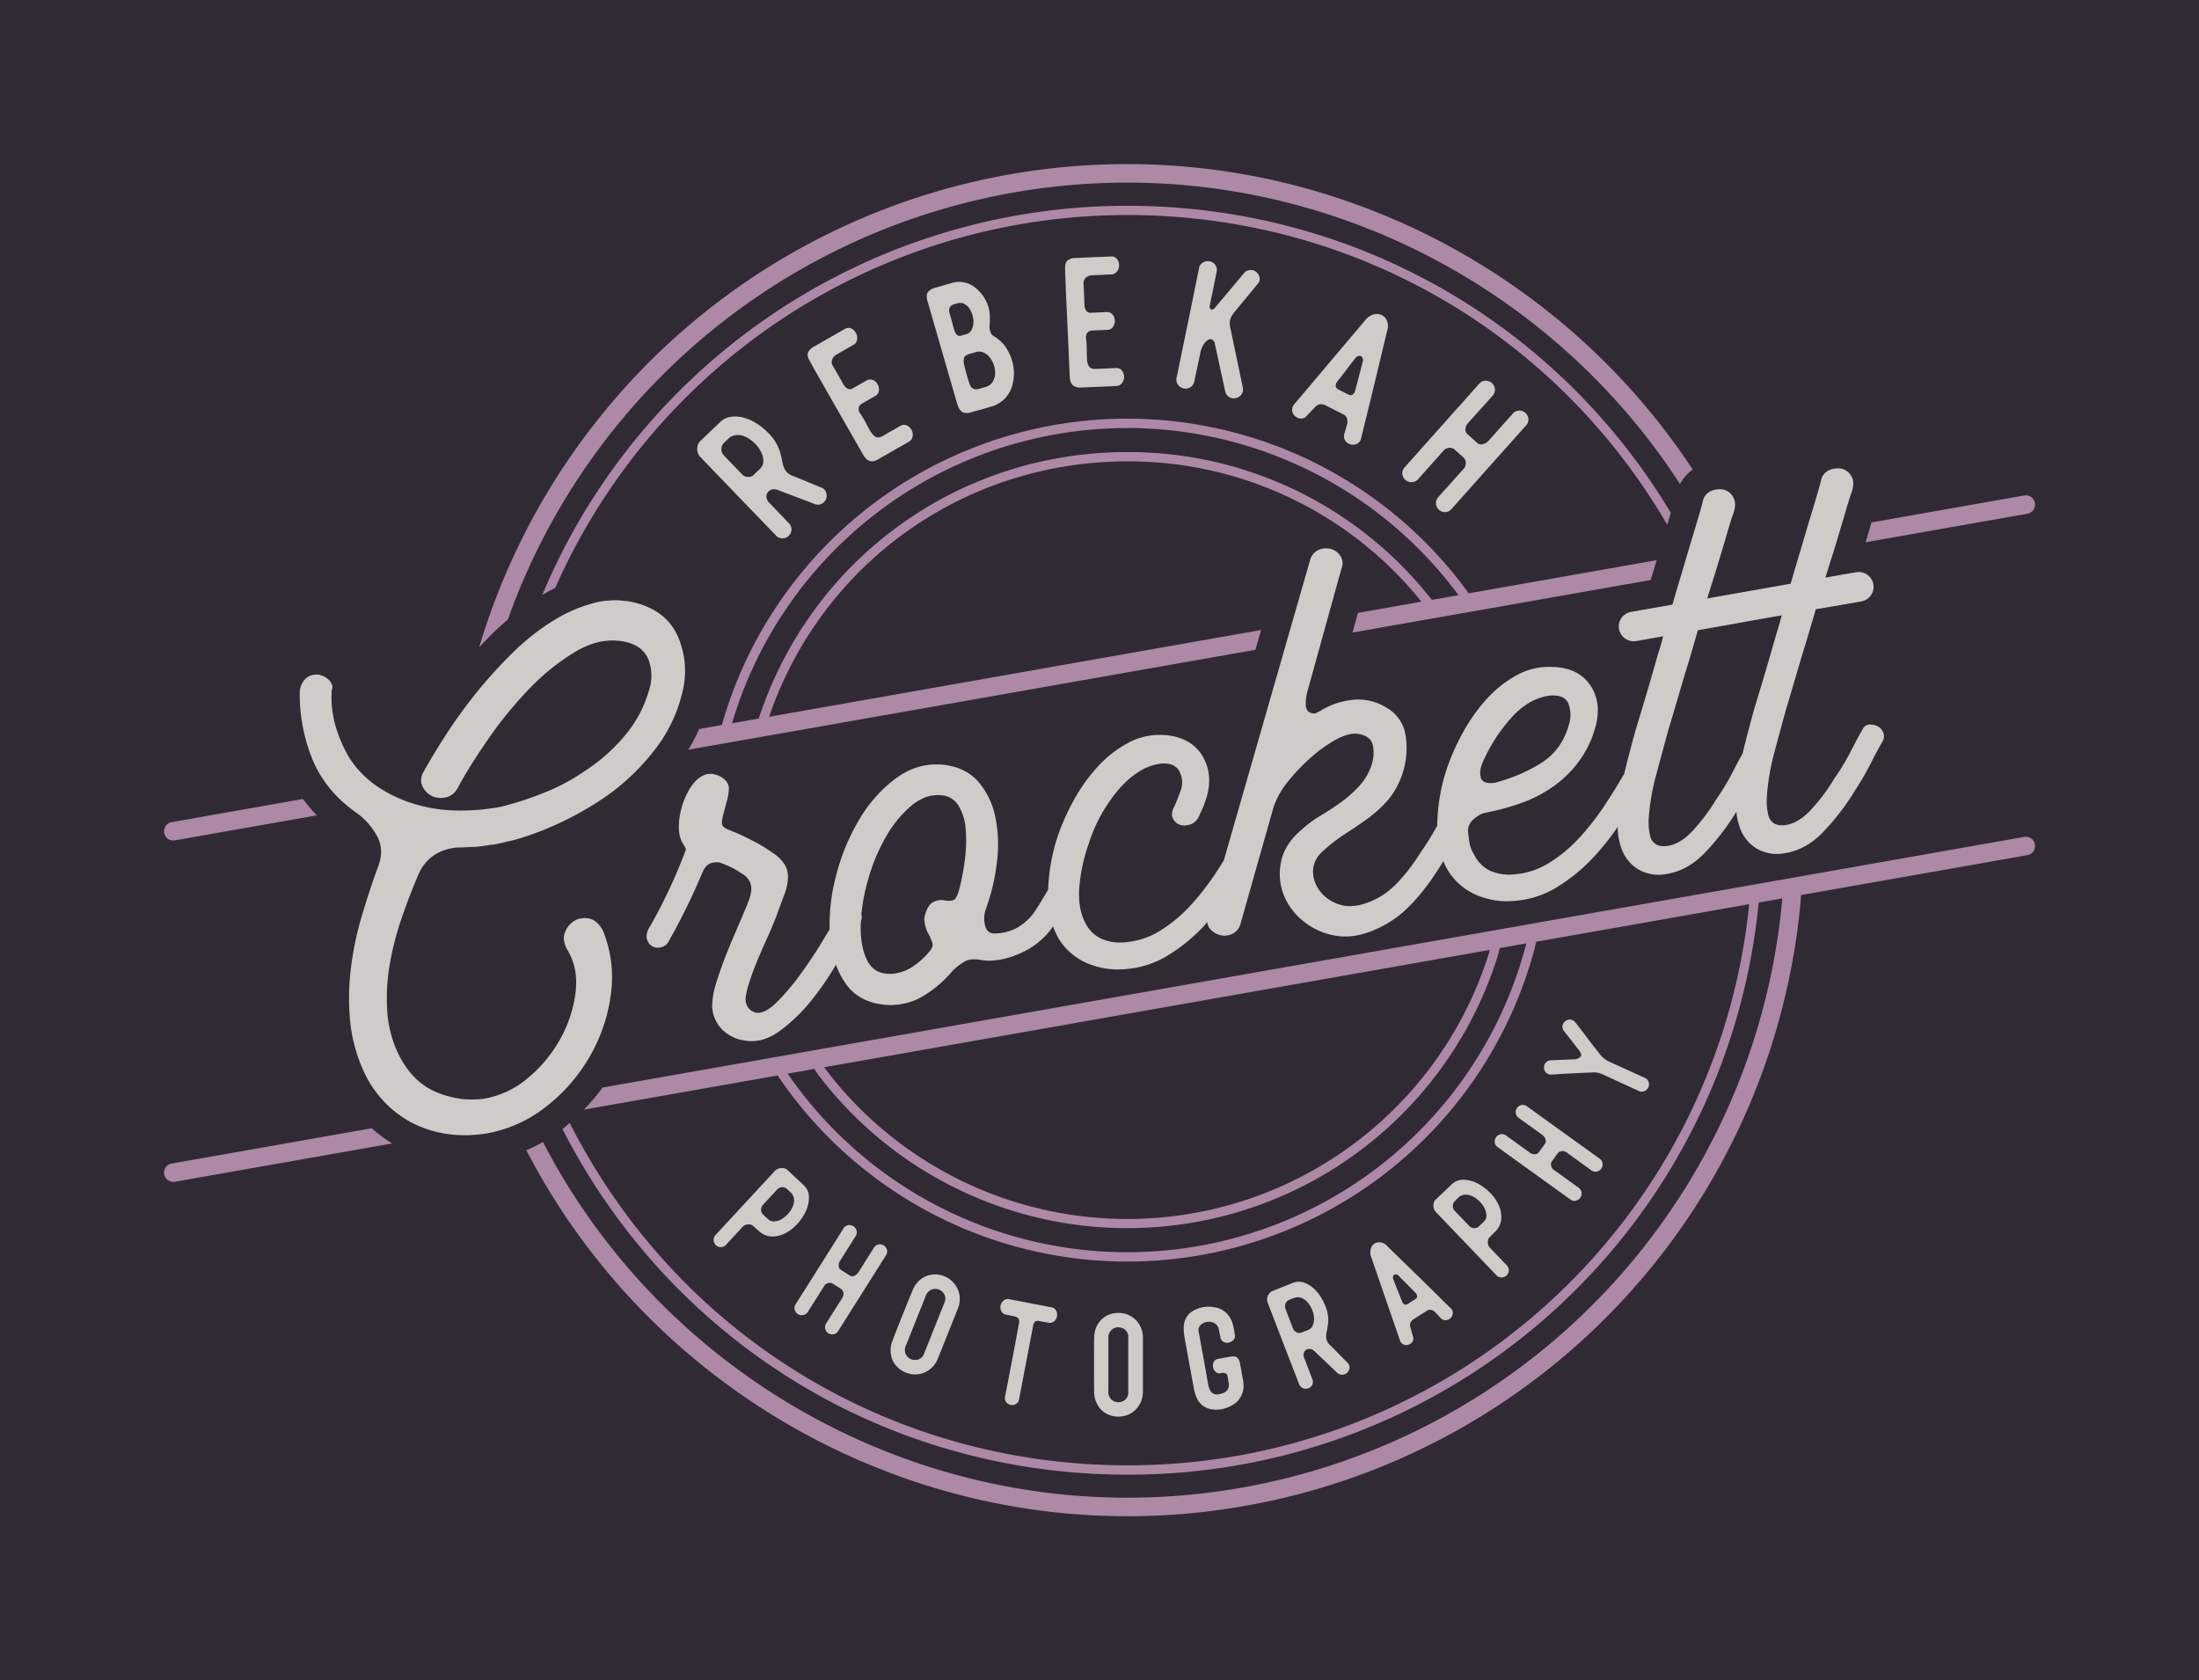 <svg id="Layer_1" data-name="Layer 1" xmlns="http://www.w3.org/2000/svg" viewBox="0 0 1005.04 768"><rect width="1005.04" height="768" fill="#302a34"/><path d="M709.25,491.1c.35,0,1.28,0,2.79-.14s3.23-.2,5.16-.3,3.9-.2,5.88-.29l4.87-.22a9.11,9.11,0,0,1,4.45.86l16.43,7.54a3.15,3.15,0,0,0,2.81.13,3.55,3.55,0,0,0,1.72-1.7,3.43,3.43,0,0,0,.16-2.39,3.12,3.12,0,0,0-1.88-2L735,485a8.77,8.77,0,0,1-1.89-1.24,11.15,11.15,0,0,1-1.69-1.67c-.78-1-1.77-2.28-3-3.82s-2.37-3.08-3.51-4.6-2.17-2.87-3.09-4.06-1.5-1.92-1.72-2.17a3.2,3.2,0,0,0-2.4-1.44,3.42,3.42,0,0,0-2.31.73,3.39,3.39,0,0,0-1.25,2.07,3.12,3.12,0,0,0,.78,2.6l6.68,8.5c1.05,1.38,1.32,2.4.79,3.05a3.89,3.89,0,0,1-2.74,1.2l-10.65.47a3.3,3.3,0,0,0-2.57,1.13,3.41,3.41,0,0,0-.77,2.26,3.36,3.36,0,0,0,.95,2.22A3,3,0,0,0,709.25,491.1Z" fill="#cfcbc9"/><path d="M699.78,535.32l17.82,12.82a3.1,3.1,0,0,0,2.65.65,3.43,3.43,0,0,0,2-1.31,3.51,3.51,0,0,0,.62-2.36,3.28,3.28,0,0,0-1.54-2.39l-11-7.92a3,3,0,0,1-1.41-2.09,2.74,2.74,0,0,1,.4-2l2.58-3.57a2.8,2.8,0,0,1,1.7-1,3.17,3.17,0,0,1,2.45.6l11.05,8a3.24,3.24,0,0,0,4.75-.58,3.42,3.42,0,0,0,.62-2.31A3.11,3.11,0,0,0,731,529.5l-17.8-12.82L698,505.73a3.1,3.1,0,0,0-2.66-.66,3.32,3.32,0,0,0-2.58,3.64,3.29,3.29,0,0,0,1.55,2.37l10.5,7.56a4.16,4.16,0,0,1,1.53,2,2.21,2.21,0,0,1-.27,2.18l-2.69,3.74a2.29,2.29,0,0,1-2.05,1,3.87,3.87,0,0,1-2.3-.87l-10.5-7.56a3.31,3.31,0,0,0-2.74-.71,3.35,3.35,0,0,0-2,1.33,3.46,3.46,0,0,0-.64,2.33,3.11,3.11,0,0,0,1.47,2.31Z" fill="#cfcbc9"/><path d="M656.29,554l13.54,14.14,13.91,14.53a3.23,3.23,0,0,0,2.58,1.18,3.44,3.44,0,0,0,2.25-.93,3.36,3.36,0,0,0,1-2.18,3.22,3.22,0,0,0-1.05-2.56L681,570.34a3.47,3.47,0,0,1-1-2.63,3,3,0,0,1,.74-2.16l2.4-2.4a9,9,0,0,0,3-5.94,13.14,13.14,0,0,0-1.18-6.42,19.07,19.07,0,0,0-4.11-5.81,22,22,0,0,0-5.8-4.21,14.51,14.51,0,0,0-6.19-1.57,7.38,7.38,0,0,0-5.35,2.11l-7.18,6.8a2.71,2.71,0,0,0-.84,1.13,4.08,4.08,0,0,0-.34,1.54,4.63,4.63,0,0,0,.22,1.71A4,4,0,0,0,656.29,554Zm8.69-5.12,1.51-1.46a4.65,4.65,0,0,1,3.18-1.39,7.58,7.58,0,0,1,3.43.79,11.57,11.57,0,0,1,3.15,2.33,11.81,11.81,0,0,1,2.29,3.16,7.78,7.78,0,0,1,.81,3.3,3.76,3.76,0,0,1-1.21,2.8l-2,1.91a2.85,2.85,0,0,1-2.37,1,2.94,2.94,0,0,1-2.28-1l-6.6-6.9A3.2,3.2,0,0,1,664,551,3,3,0,0,1,665,548.92Z" fill="#cfcbc9"/><path d="M639.8,612.53a3.07,3.07,0,0,0,1.74,2,3.27,3.27,0,0,0,2.24.07,3.49,3.49,0,0,0,1.78-1.38,2.5,2.5,0,0,0,.25-2.32l-1.15-4.08a3.1,3.1,0,0,1,.13-2.58,4.34,4.34,0,0,1,1.5-1.43l5.72-3.63a2.46,2.46,0,0,1,2.18-.47,3.93,3.93,0,0,1,1.84,1.12l2.22,2.37a3,3,0,0,0,2.46,1.2,3.32,3.32,0,0,0,2.19-.9A3.5,3.5,0,0,0,664,600.4a2.69,2.69,0,0,0-.82-2.29l-11.14-11-17.93-17.49a5.19,5.19,0,0,0-2.92-1.75,4.06,4.06,0,0,0-2.82.42,4.18,4.18,0,0,0-1.81,2.33,5.92,5.92,0,0,0,.1,3.82Zm-2.53-29.93a1.75,1.75,0,0,1,1-.08,1.82,1.82,0,0,1,1,.6l7.64,7.73a2.65,2.65,0,0,1,.78,1.48,1.51,1.51,0,0,1-.9,1.49l-3.26,2.07a1.6,1.6,0,0,1-1.74.23,2.51,2.51,0,0,1-1-1.34q-1-2.52-2-5c-.67-1.66-1.34-3.34-2-5.06a2.11,2.11,0,0,1-.06-1.37A1.17,1.17,0,0,1,637.27,582.6Z" fill="#cfcbc9"/><path d="M586.4,613.65l7.26,18.75a3.29,3.29,0,0,0,6.08.54,3.11,3.11,0,0,0,0-2.74l-3.68-9.61a3.17,3.17,0,0,1-.16-2.22,2.54,2.54,0,0,1,1.11-1.44,2.71,2.71,0,0,1,1.77-.39,3.23,3.23,0,0,1,1.87.91l10.39,9.87a3.25,3.25,0,0,0,2.58,1,3.5,3.5,0,0,0,2.18-1,3.44,3.44,0,0,0,1-2.21,3,3,0,0,0-1.13-2.47l-7.37-7.48a6.52,6.52,0,0,1-1.46-1.62,5.05,5.05,0,0,1-.64-1.67,7.07,7.07,0,0,1-.08-1.64,10.22,10.22,0,0,1,.22-1.5c.26-1.21.46-2.31.58-3.31a15.9,15.9,0,0,0,.12-2.91,17.22,17.22,0,0,0-.41-2.88,24.18,24.18,0,0,0-3.75-8,16.62,16.62,0,0,0-3.53-3.61,11.22,11.22,0,0,0-4.08-2,7.25,7.25,0,0,0-4.31.31L581.74,590a2.63,2.63,0,0,0-1.21.72,4.74,4.74,0,0,0-.93,1.26,4.24,4.24,0,0,0-.46,1.63,3.83,3.83,0,0,0,.25,1.79Zm1.26-18.07a3.3,3.3,0,0,1,1.72-1.57l2-.75a4.64,4.64,0,0,1,2.58-.27,5.81,5.81,0,0,1,2.31,1,8.66,8.66,0,0,1,1.9,1.92,13.93,13.93,0,0,1,1.44,2.53,12.47,12.47,0,0,1,.86,2.9,9.24,9.24,0,0,1,0,2.77,5.64,5.64,0,0,1-.82,2.31,3.6,3.6,0,0,1-1.83,1.47l-2.59,1a2.86,2.86,0,0,1-2.55.07,3.1,3.1,0,0,1-1.73-1.77l-3.44-9A3.13,3.13,0,0,1,587.66,595.58Z" fill="#cfcbc9"/><path d="M543.36,622.15l2.15,11.79a20,20,0,0,0,1.1,4.14,9.54,9.54,0,0,0,2.23,3.58,8.56,8.56,0,0,0,4.57,2.4,12.88,12.88,0,0,0,5.49-.1,15,15,0,0,0,5.32-2.38,9.09,9.09,0,0,0,3.37-4.3,9,9,0,0,0,.76-3.24,14.78,14.78,0,0,0-.22-3.26l-1.4-7.66a4.8,4.8,0,0,0-1.14-2.51c-.57-.61-1.62-.79-3.14-.57l-5.72,1.05a2.61,2.61,0,0,0-2,1.4,3.78,3.78,0,0,0-.33,2.36,4,4,0,0,0,1.15,2.14,2.55,2.55,0,0,0,2.39.63l.93-.17a2.4,2.4,0,0,1,1.18.23,1.51,1.51,0,0,1,1,1.24l.47,2.94a5.06,5.06,0,0,1,0,2.24,3.51,3.51,0,0,1-.8,1.49,4.15,4.15,0,0,1-1.31.93,11.32,11.32,0,0,1-1.61.57,4.87,4.87,0,0,1-2.59.12,3.21,3.21,0,0,1-1.64-1,8.62,8.62,0,0,1-1.44-3.73l-2-11.34-2.25-12.32a3.23,3.23,0,0,1,.86-3.22,5,5,0,0,1,3.05-1.42,5.24,5.24,0,0,1,3.31.61,4.15,4.15,0,0,1,2,3l.67,3.31a2.8,2.8,0,0,0,1.52,2.27,3.7,3.7,0,0,0,2.42.25,3.94,3.94,0,0,0,2.1-1.31,2.68,2.68,0,0,0,.55-2.48l-.62-3.39a14.35,14.35,0,0,0-1-3.14,9,9,0,0,0-1.85-2.76,9.35,9.35,0,0,0-4.89-2.86,15,15,0,0,0-6-.25,13.87,13.87,0,0,0-5,1.9A8.26,8.26,0,0,0,541.8,603a9.26,9.26,0,0,0-.79,4.14,27.36,27.36,0,0,0,.39,4.26Z" fill="#cfcbc9"/><path d="M501.8,642.42a10.6,10.6,0,0,0,4.12,3.83,11.66,11.66,0,0,0,10.68-.13,11.1,11.1,0,0,0,4.1-3.92,12,12,0,0,0,1.66-6.47v-23.9a11.78,11.78,0,0,0-1.65-6.47,11,11,0,0,0-9.4-5.29,11.34,11.34,0,0,0-5.36,1.21,10.63,10.63,0,0,0-4.14,3.82,12.17,12.17,0,0,0-1.73,6.44c-.05,2.07-.07,4.13-.07,6.16s0,4.09,0,6.16v6q0,3,.06,6A12.11,12.11,0,0,0,501.8,642.42Zm4.79-18.68V611.88a4.94,4.94,0,0,1,1.33-3.93,4.61,4.61,0,0,1,3.12-1.31,4.81,4.81,0,0,1,3.17,1.12,4.13,4.13,0,0,1,1.46,3.45v25.12a4.15,4.15,0,0,1-1.46,3.46A4.82,4.82,0,0,1,511,640.9a4.57,4.57,0,0,1-3.11-1.32,4.89,4.89,0,0,1-1.32-3.93Z" fill="#cfcbc9"/><path d="M460.06,600.94l3,.58a4.13,4.13,0,0,1,2.14.86,2.57,2.57,0,0,1,.52,2.48l-2.15,11.58-4.17,21.68a3.21,3.21,0,0,0,.51,2.76,3.38,3.38,0,0,0,4.39.84,3.09,3.09,0,0,0,1.48-2.3L470,617.34l2.16-11.25a3.25,3.25,0,0,1,1-2.11,2.68,2.68,0,0,1,2.12-.11l3.8.66a3,3,0,0,0,2.71-.62,4.13,4.13,0,0,0,1.3-2.27,4,4,0,0,0-.37-2.59,3.05,3.05,0,0,0-2.35-1.59l-19-3.63a3,3,0,0,0-2.77.64,4.11,4.11,0,0,0-1.31,2.29,3.89,3.89,0,0,0,.4,2.6A3.06,3.06,0,0,0,460.06,600.94Z" fill="#cfcbc9"/><path d="M409.63,624.28a11.34,11.34,0,0,0,4.52,3.12,11.22,11.22,0,0,0,5.44.71,11,11,0,0,0,5.26-2.13,11.88,11.88,0,0,0,3.95-5.38l4.42-11.08,4.44-11.12a11.83,11.83,0,0,0,.86-6.63,11.43,11.43,0,0,0-12.2-9.25,10.72,10.72,0,0,0-5.26,2,12,12,0,0,0-4,5.34c-.82,1.91-1.6,3.81-2.36,5.69l-2.28,5.73c-.76,1.88-1.5,3.75-2.24,5.59s-1.46,3.72-2.17,5.63a12.06,12.06,0,0,0-.81,6.67A10.55,10.55,0,0,0,409.63,624.28Zm4.54-9.6,4.42-11.07,4.4-11a4.91,4.91,0,0,1,2.68-3.16,4.6,4.6,0,0,1,3.38-.07,4.87,4.87,0,0,1,2.54,2.23,4.11,4.11,0,0,1,.07,3.74l-4.59,11.51-4.73,11.82a4.13,4.13,0,0,1-2.63,2.67,4.86,4.86,0,0,1-3.37-.14,4.61,4.61,0,0,1-2.4-2.38A4.88,4.88,0,0,1,414.17,614.68Z" fill="#cfcbc9"/><path d="M363.23,598.69a3.44,3.44,0,0,0,1.43,1.92,3.51,3.51,0,0,0,2.39.46,3.25,3.25,0,0,0,2.3-1.67l7.23-11.46a3.07,3.07,0,0,1,2-1.53,2.7,2.7,0,0,1,2,.29l3.72,2.35a2.7,2.7,0,0,1,1.13,1.63,3.12,3.12,0,0,1-.44,2.48l-7.27,11.52a3.24,3.24,0,0,0-.54,2.77,3.29,3.29,0,0,0,1.41,1.94,3.47,3.47,0,0,0,2.34.48,3.13,3.13,0,0,0,2.22-1.61l11.71-18.56,10-15.86a3.13,3.13,0,0,0,.5-2.69,3.42,3.42,0,0,0-1.44-1.91,3.25,3.25,0,0,0-4.63,1.24l-6.9,10.94a4.09,4.09,0,0,1-1.88,1.65,2.19,2.19,0,0,1-2.2-.14l-3.89-2.46a2.25,2.25,0,0,1-1.12-2,3.85,3.85,0,0,1,.73-2.34l6.9-10.95a3.24,3.24,0,0,0-.9-4.72,3.41,3.41,0,0,0-2.37-.5,3.16,3.16,0,0,0-2.22,1.6l-10,15.87L363.72,596A3.11,3.11,0,0,0,363.23,598.69Z" fill="#cfcbc9"/><path d="M329.46,570a3.22,3.22,0,0,0,2.49-1.2l7.4-8a3.47,3.47,0,0,1,2.57-1.18,3.05,3.05,0,0,1,2.2.61l2.54,2.25a9,9,0,0,0,6.11,2.66,13.09,13.09,0,0,0,6.34-1.57,19.31,19.31,0,0,0,5.55-4.45,22,22,0,0,0,3.84-6,14.31,14.31,0,0,0,1.19-6.28,7.23,7.23,0,0,0-2.43-5.19l-7.21-6.77a2.73,2.73,0,0,0-1.18-.77,4.24,4.24,0,0,0-1.57-.24,4.76,4.76,0,0,0-1.68.32,3.79,3.79,0,0,0-1.5,1l-13.29,14.37-13.66,14.76a3.23,3.23,0,0,0-1,2.65,3.42,3.42,0,0,0,1.07,2.19A3.24,3.24,0,0,0,329.46,570Zm19.23-19.3,6.48-7a3.2,3.2,0,0,1,2.48-1.08,3,3,0,0,1,2.12.9l1.54,1.42a4.59,4.59,0,0,1,1.58,3.08,7.31,7.31,0,0,1-.59,3.47,12.41,12.41,0,0,1-5.14,5.76,7.49,7.49,0,0,1-3.24,1,3.71,3.71,0,0,1-2.87-1l-2-1.89a3.14,3.14,0,0,1-.32-4.64Z" fill="#cfcbc9"/><path d="M232.09,283.2A300.54,300.54,0,0,1,515.22,83.47c102.47,0,197.79,53,252.63,137.79a18.81,18.81,0,0,1,5.82-6.63C717.07,128.65,619.76,75,515.22,75A309,309,0,0,0,219,295.88c2.07-2.21,4.14-4.43,6.3-6.55S229.8,285.15,232.09,283.2Z" fill="#ae88a7"/><path d="M328.34,167.86A285.62,285.62,0,0,1,515.22,98.28C618.09,98.28,710.83,152,762,239.86c.27-.89.55-1.8.8-2.64l.86-2.82C711.33,147.24,618.3,94.05,515.22,94.05A289.83,289.83,0,0,0,247.83,271.91c2-1.15,3.93-2.2,5.92-3.17A286.67,286.67,0,0,1,328.34,167.86Z" fill="#ae88a7"/><path d="M925.07,382.52,275.41,497.07a91.41,91.41,0,0,1-8.56,10.1l88.54-15.61L357.1,494a192.65,192.65,0,0,0,344.37-60.79l.65-2.79,97.34-17.16-.13,1.26a285,285,0,0,1-284.11,255.2c-108.54,0-205.81-59.87-254.85-156.49-.92.79-1.78,1.62-2.73,2.37-.19.16-.4.29-.59.44C307,613.56,405.41,674,515.22,674A289.21,289.21,0,0,0,803.54,415l.26-2.48,10.76-1.9-.06,1.06A300.57,300.57,0,0,1,515.22,684.53c-112.1,0-215.73-63.45-267.06-162.57a76.52,76.52,0,0,1-7.59,3.77C293.33,627.71,399.91,693,515.22,693A309,309,0,0,0,822.94,412.3l.2-3.22,103.4-18.23a4.23,4.23,0,1,0-1.47-8.33ZM680.91,434.16l-.21.89a173.18,173.18,0,0,1-303.39,53.64l-.58-.9Zm16.45-2a188.42,188.42,0,0,1-336.79,59.38l-.58-.82,12.21-2.16,1.65,2.53a177.41,177.41,0,0,0,310.93-54.95l.67-2.81,12.13-2.14Z" fill="#ae88a7"/><path d="M78.5,531.79a4.23,4.23,0,0,0,.73,8.4,3.78,3.78,0,0,0,.74-.07l99.28-17.51a60.75,60.75,0,0,1-9.32-6.94Z" fill="#ae88a7"/><path d="M926.54,234.81a4.23,4.23,0,1,0-1.47-8.33l-69.7,12.29c-.78,2.67-1.68,5.7-2.7,9.07Z" fill="#ae88a7"/><path d="M351.51,327.62c24-70.07,89.08-116.74,163.71-116.74A171.73,171.73,0,0,1,649.67,275l-29,5.11-2.51,9,136.28-24c.86-2.89,1.58-5.3,1.89-6.31l.81-2.76-85.88,15.14a192.54,192.54,0,0,0-341.34,60.19l-10.38,1.83a78.88,78.88,0,0,1-4.94,9.46L573.78,297l2.6-9.06Zm163.71-132a188.51,188.51,0,0,1,151.39,76.41l-12.19,2.15a176,176,0,0,0-139.2-67.56c-77.24,0-144.45,48.81-168.45,121.81l-12.2,2.15A188.39,188.39,0,0,1,515.22,195.64Z" fill="#ae88a7"/><path d="M138.5,365.17l-60,10.58a4.23,4.23,0,0,0,.73,8.4,4.71,4.71,0,0,0,.74-.06l64.84-11.44A67.35,67.35,0,0,1,138.5,365.17Z" fill="#ae88a7"/><path d="M222.66,518a61.16,61.16,0,0,0,27.12-12.35,78.84,78.84,0,0,0,19.81-22.85,76.31,76.31,0,0,0,9.6-28.34,56.5,56.5,0,0,0-3.5-28.81c-1.63-3.24-3.71-5.18-6.25-5.79a10.84,10.84,0,0,0-2.21-.27l-.25,0c-.13,0-.25,0-.38.05a8.43,8.43,0,0,0-1.52.2c-.2.05-.4.09-.59.15a8,8,0,0,0-1.9.82,10.34,10.34,0,0,0-4.42,5.48q-1.38,3.66,1.37,8.23,4.86,8.24,3.5,19.2a58.36,58.36,0,0,1-7,21.18,62.24,62.24,0,0,1-14.78,17.83,41.79,41.79,0,0,1-20.12,9.45,42.9,42.9,0,0,1-5.63.36c-.22,0-.44,0-.66,0a41.06,41.06,0,0,1-4.45-.34c-.53-.07-1.06-.17-1.58-.26-1.22-.22-2.44-.49-3.65-.82-.5-.13-1-.26-1.5-.41a45.34,45.34,0,0,1-4.93-1.84q-10.81-4.87-16.91-17.68a53.34,53.34,0,0,1-4.88-19.66,91.79,91.79,0,0,1,1.22-21,134.73,134.73,0,0,1,5.34-20.72q3.5-10.21,7.16-18.74,4.58-12.19,18-13.72l1.54,0c1.37,0,2.74-.13,4.1-.19,1.21-.06,2.43-.07,3.64-.18,1.71-.14,3.44-.41,5.16-.66,1.14-.17,2.28-.27,3.43-.48,1.9-.35,3.81-.83,5.72-1.29,1-.24,1.94-.41,2.92-.68,2.89-.79,5.78-1.72,8.69-2.79A146.76,146.76,0,0,0,276,364.67a101.67,101.67,0,0,0,23.46-22.25,67.67,67.67,0,0,0,12.8-27.73,39.28,39.28,0,0,0-2.43-23.77q-4.89-11-17.68-14.94a42.84,42.84,0,0,0-5.32-1.21c-.58-.09-1.16-.1-1.74-.17-1.19-.13-2.37-.25-3.56-.27-.17,0-.34,0-.52,0-.86,0-1.71.1-2.57.16-.52,0-1,0-1.55.09a38.74,38.74,0,0,0-4.71.83,68,68,0,0,0-19.5,8.38,105.77,105.77,0,0,0-18.44,14.63,212.35,212.35,0,0,0-16.46,18.14,221.63,221.63,0,0,0-13.71,18.89q-6.1,9.45-10.36,17.07-2.15,3.66-.61,6.85a8.95,8.95,0,0,0,6.24,5.13c.19,0,.38.05.57.08a9.22,9.22,0,0,0,1.19.12l.19,0c.09,0,.18,0,.27,0a10.62,10.62,0,0,0,2.82-.43q3.65-1.06,5.78-5.94Q214.74,350,223,338a180.51,180.51,0,0,1,18.59-22.85,101.48,101.48,0,0,1,21.8-17.53,40.82,40.82,0,0,1,3.71-1.91l1-.43c1.12-.47,2.23-.89,3.34-1.23.13,0,.25-.1.38-.13a29.61,29.61,0,0,1,3.63-.82l.94-.13a29.77,29.77,0,0,1,3.11-.23c.21,0,.41,0,.62,0,.63,0,1.27,0,1.9.1.32,0,.64,0,.95.06a27.75,27.75,0,0,1,2.85.47q8.22,1.83,10.67,8.39a21.24,21.24,0,0,1,0,14.17,55.54,55.54,0,0,1-10.67,20,80.71,80.71,0,0,1-18.29,16.3,95.08,95.08,0,0,1-18.74,10.06,152.4,152.4,0,0,1-19.66,6.4A96.94,96.94,0,0,1,210,370.46a71.1,71.1,0,0,1-19.2-2.59,63.42,63.42,0,0,1-17.37-7.77,46,46,0,0,1-13.56-13.41,60.54,60.54,0,0,1-6.56-15.09,46.73,46.73,0,0,1-1.67-16.3,3.48,3.48,0,0,0,.3-1.53,6.39,6.39,0,0,0-2.59-3.81,9.56,9.56,0,0,0-4.11-1.67l-.74,0c-.2,0-.38,0-.57.05s-.44,0-.66.06a9.32,9.32,0,0,0-.91.23c-.19.06-.39.11-.57.18a6.38,6.38,0,0,0-.89.48,4.45,4.45,0,0,0-.43.26,6.78,6.78,0,0,0-1.17,1.05,8.71,8.71,0,0,0-2.29,5.95,78.31,78.31,0,0,0,6.09,31.24q6.1,14.16,20.12,23.92a31.28,31.28,0,0,1,9.6,11.43q2.89,6.24-.46,14.17-3.66,10.07-7,21.34a146.72,146.72,0,0,0-4.87,23,111.82,111.82,0,0,0-.61,23.32,72,72,0,0,0,5.18,21.94,51.53,51.53,0,0,0,10.36,16.46,48.15,48.15,0,0,0,14,10.36,51.6,51.6,0,0,0,16.15,4.72,55.68,55.68,0,0,0,6.31.4c.24,0,.49,0,.73,0l.66,0q1.59,0,3.18-.15l1.51-.09C219.54,518.45,221.1,518.25,222.66,518Z" fill="#cfcbc9"/><path d="M780.28,273.54c1.65-5.38,3.28-10.62,3.49-11.12q3.35-11,5.48-18.29c1.42-4.88,2.34-7.82,2.75-8.84q1.83-4.87.3-7.77a6.86,6.86,0,0,0-4.27-3.66,8.14,8.14,0,0,0-1.91-.26c-.08,0-.16,0-.24,0s-.18,0-.28,0a8.85,8.85,0,0,0-1.13.12l-.53.08a11.75,11.75,0,0,0-1.7.52,6.57,6.57,0,0,0-4,4.87q-.62,2.76-3.35,11.74t-6.4,21.49c-.25.73-2.39,7.94-4.13,13.92l-13.92,2.46-5,.87a6.75,6.75,0,0,0,.84,13.39c.11,0,.21.05.33.05a6.8,6.8,0,0,0,1.18-.1l12.36-2.18c-.07.28-.18.56-.25.84-.6,2.44-1.32,4.88-2.13,7.32q-2.75,9.75-5.33,18.44t-4.73,15.69q-2.73,9.76-5.33,20.27c-.05.19-.08.37-.12.56s-.21.16-.29.29q-3.66,6.4-8.68,14a118.86,118.86,0,0,1-11.28,14.48,65.35,65.35,0,0,1-13.87,11.58,35,35,0,0,1-16.15,5.33,23.86,23.86,0,0,1-2.65.13,21.27,21.27,0,0,1-3.69-.37c-.28-.05-.56-.11-.83-.18a18.74,18.74,0,0,1-3.5-1.11,15.4,15.4,0,0,1-7.62-7.61,14.16,14.16,0,0,1-2-4.88c-.3-1.62-.56-3.55-.76-5.79a6.92,6.92,0,0,1,2.9-5.64,12.36,12.36,0,0,1,4.42-2.59,112,112,0,0,0,16.15-4.26A62,62,0,0,0,709.15,360a52.67,52.67,0,0,0,11.73-11,47.21,47.21,0,0,0,7.77-14.94q4-12.18-1.82-20.87a19.34,19.34,0,0,0-1.55-2c-.17-.2-.38-.37-.56-.55a15,15,0,0,0-1.21-1.18c-.24-.2-.51-.37-.77-.56a13.92,13.92,0,0,0-1.24-.89c-.28-.18-.6-.33-.9-.49s-.87-.49-1.33-.7-.69-.26-1-.39-.93-.37-1.42-.52-.78-.19-1.18-.29-1-.25-1.52-.34-.86-.13-1.3-.18-1.06-.15-1.61-.19-1-.05-1.45-.06-.81-.05-1.24-.05h-.89a30.15,30.15,0,0,0-14.78,4,52.53,52.53,0,0,0-13.1,10.36A77.59,77.59,0,0,0,669.07,334a104.18,104.18,0,0,0-7.77,17.22,86.12,86.12,0,0,0-4.42,25.75c0,.13,0,.24,0,.37l-.32.59A125.82,125.82,0,0,1,649.71,389q-10.05,15.86-19.19,21a40.33,40.33,0,0,1-4.08,2c-.41.18-.81.31-1.22.47-.91.35-1.8.65-2.66.89-.45.12-.89.22-1.33.32a21.46,21.46,0,0,1-2.44.36c-.38,0-.78.09-1.16.1a15.35,15.35,0,0,1-3.27-.19,18.67,18.67,0,0,1-7.92-3.5,16.36,16.36,0,0,1-5-6.25,13.63,13.63,0,0,1-1.22-7.47,12.17,12.17,0,0,1,3.81-7.16,73.39,73.39,0,0,1,10.67-8.38q5.48-3.5,10.51-7.16a57,57,0,0,0,9.3-8.53A37.47,37.47,0,0,0,642.4,336a17.62,17.62,0,0,0-9.14-12.81,26.89,26.89,0,0,0-3.3-1.67c-.35-.15-.71-.25-1.07-.38a23,23,0,0,0-2.36-.75c-.42-.1-.85-.18-1.27-.26a22.7,22.7,0,0,0-2.34-.32c-.42,0-.85-.07-1.28-.09-.22,0-.43,0-.65,0a24.49,24.49,0,0,0-2.82.16,34.58,34.58,0,0,0-14.48,4.88c-.81.41-1.47.76-2,1.07a2.11,2.11,0,0,1-1,.25,3.47,3.47,0,0,1-1-.1c-2-.41-3-1.88-2.89-4.42a21.8,21.8,0,0,1,.76-5.64q4-14.33,7.77-28t7.77-28a6.06,6.06,0,0,0-.46-5.79,7.78,7.78,0,0,0-4.26-3.2,8.63,8.63,0,0,0-5.49.3,7,7,0,0,0-4.11,4.73L559.34,393.26c-1.23,1.95-2.48,3.92-3.85,6a119,119,0,0,1-11.28,14.47,65.35,65.35,0,0,1-13.87,11.58,35,35,0,0,1-16.15,5.34,23.82,23.82,0,0,1-2.65.12,20.34,20.34,0,0,1-3.69-.36c-.28-.05-.56-.12-.83-.18a19.51,19.51,0,0,1-3.5-1.11,15.42,15.42,0,0,1-7.62-7.62q-3.34-6.39-2.59-16.15a78.91,78.91,0,0,1,4.42-20.11,69.31,69.31,0,0,1,5.64-13A71.14,71.14,0,0,1,511.14,361a41.25,41.25,0,0,1,9.3-8.23A24.28,24.28,0,0,1,530.65,349a12.55,12.55,0,0,1,2.21,0c.24,0,.47,0,.7.06a10.9,10.9,0,0,1,2.27.55,6.51,6.51,0,0,1,3.66,4,10.42,10.42,0,0,1,.15,7.62c-.92,2.65-1.88,5.08-2.9,7.32q-1.83,3.35-.61,5.63a5.5,5.5,0,0,0,3.51,2.9,6.45,6.45,0,0,0,1.7.22c.15,0,.3,0,.44-.05l.49-.05a8.72,8.72,0,0,0,2.24-.58,7,7,0,0,0,3.82-4.42q7.6-14.92,1.82-25.6a18.26,18.26,0,0,0-8.68-8.38,26.62,26.62,0,0,0-2.71-1.06l-.9-.25c-.62-.18-1.24-.35-1.87-.48-.36-.08-.72-.12-1.08-.18-.58-.09-1.15-.18-1.73-.23-.39,0-.79,0-1.18-.06s-.66-.06-1-.06-.84,0-1.27,0a30.15,30.15,0,0,0-14.78,4,52.53,52.53,0,0,0-13.1,10.36A77.4,77.4,0,0,0,491.18,365a104.18,104.18,0,0,0-7.77,17.22,86.93,86.93,0,0,0-4.35,24.38c-1.82,3.08-3.64,6.14-5.52,9.08a24.79,24.79,0,0,1-9,8.53,22.2,22.2,0,0,1-10.06,2.44q-3.36,0-4.26-3.66a12.67,12.67,0,0,1,.3-7.31,95.52,95.52,0,0,0,5.18-22.25,62.41,62.41,0,0,0-.91-20.57,35.37,35.37,0,0,0-7.77-15.7c-3.77-4.26-9-6.8-15.7-7.61a30,30,0,0,0-3.12-.17H428l-.36,0a27.74,27.74,0,0,0-4.09.33l-.44.05a28.94,28.94,0,0,0-4.08,1l-.75.25a31.21,31.21,0,0,0-3.88,1.66l-.65.36a34,34,0,0,0-3.91,2.43,63.38,63.38,0,0,0-17.06,19A96.48,96.48,0,0,0,382,400.72a86.61,86.61,0,0,0-2.83,24c-.89,1.5-1.88,3.15-3.05,5.09q-4.56,7.62-10.21,15.39a103.83,103.83,0,0,1-11.27,13.25,26.35,26.35,0,0,1-2.5,2.14c-.26.19-.5.33-.75.5a15.46,15.46,0,0,1-1.59.95c-.27.13-.54.24-.8.34a7.9,7.9,0,0,1-1.41.4c-.24,0-.48.09-.71.11a5.11,5.11,0,0,1-1.84-.17c-2.85-1-4.27-3.15-4.27-6.4a35.82,35.82,0,0,1,1.68-7.31c.91-2.85,2-5.89,3.35-9.15s2.79-6.65,4.42-10.21,3.15-7.16,4.57-10.81q2.13-5.81,3.66-9.91a25.1,25.1,0,0,0,1.67-7.47,11.19,11.19,0,0,0-1.37-6.1,17.52,17.52,0,0,0-5.49-5.48,69.54,69.54,0,0,0-9.9-5.94,93.91,93.91,0,0,0-10.51-4.73c-2-.81-3-1.87-2.9-3.2a19.31,19.31,0,0,1,.46-3.2c.61-2.23,1.22-4.52,1.83-6.85a24.22,24.22,0,0,0,.91-6c-.41-2.63-2.29-4.57-5.64-5.79a9,9,0,0,0-2.22-.48l-.4,0-.33,0a7.28,7.28,0,0,0-1.79.24c-.13,0-.25.09-.37.13a7.9,7.9,0,0,0-1.7.74c-.18.1-.36.2-.54.32a11.85,11.85,0,0,0-1.94,1.56,22.37,22.37,0,0,0-4,5.64,35.91,35.91,0,0,0-2.9,7.62,32.14,32.14,0,0,0-1.06,8.07,15.43,15.43,0,0,0,1.52,7,24.49,24.49,0,0,1,1.67,2.89c.1.3-.35,1.68-1.37,4.11q-3.34,8.54-7.46,17.07t-8.08,15.24q-1.53,3-.76,5.18a5.31,5.31,0,0,0,2.44,3.05,4.86,4.86,0,0,0,1.59.51l.42.05c.14,0,.28.05.42.05A6.77,6.77,0,0,0,302,433a5.27,5.27,0,0,0,3.35-2.29,298.52,298.52,0,0,0,15.85-32.31q1.51-3.35,4.11-4a10.4,10.4,0,0,1,2.32-.3,4.92,4.92,0,0,1,1.8.3c1.62.61,3.2,1.27,4.72,2A29.64,29.64,0,0,1,338.6,399a9.63,9.63,0,0,1,4,3.81,7.94,7.94,0,0,1,.76,4,16,16,0,0,1-.91,4.12c-.51,1.42-1.07,2.84-1.68,4.27q-2.13,5.18-4.72,11.12t-4.88,11.88c-1.52,4-2.85,7.83-4,11.59A36.09,36.09,0,0,0,325.49,460a15.83,15.83,0,0,0,4.12,10.05,17.81,17.81,0,0,0,10.51,5.49,18.85,18.85,0,0,0,3.42.32c.13,0,.25,0,.38,0,.36,0,.72-.06,1.08-.09a18.57,18.57,0,0,0,2.66-.4c.43-.1.85-.22,1.27-.34a20.91,20.91,0,0,0,2.58-1c.38-.17.76-.32,1.14-.51a28.43,28.43,0,0,0,3.63-2.23A78.33,78.33,0,0,0,371.06,457a135,135,0,0,0,11-16.06,38.25,38.25,0,0,0,4.32,8.45q6.24,9,18.74,9.9c.72.05,1.42.08,2.13.08.42,0,.83-.07,1.25-.09s1.1-.05,1.65-.1c.82-.08,1.63-.22,2.43-.37.51-.1,1-.18,1.52-.31a26.3,26.3,0,0,0,2.57-.8c.41-.15.83-.26,1.24-.43a28.76,28.76,0,0,0,3.66-1.79,53.31,53.31,0,0,0,14-12,31.48,31.48,0,0,1,5.48-4.11,7.5,7.5,0,0,1,1.68-.64l.52-.11a10,10,0,0,1,1.58-.16,4.52,4.52,0,0,1,.52,0,14.28,14.28,0,0,1,2.1.16,24.92,24.92,0,0,0,4.82.46h0a28,28,0,0,0,4.51-.41c.45-.07.91-.18,1.37-.27,1.14-.24,2.29-.54,3.46-.91.47-.15.93-.29,1.41-.46a46,46,0,0,0,4.85-2.06,34.71,34.71,0,0,0,12.8-10.67c.22-.3.41-.64.63-.94a31.48,31.48,0,0,0,2.69,5.88,28.56,28.56,0,0,0,13.56,11.28,36.77,36.77,0,0,0,3.84,1.28c.39.11.79.2,1.19.3.91.22,1.83.41,2.76.56l1.32.2c1,.12,1.95.19,2.93.23l1.05,0H511a37.09,37.09,0,0,0,3.78-.19,43.14,43.14,0,0,0,19.05-6.25,79.18,79.18,0,0,0,15.84-12.8c.75-.78,1.41-1.62,2.12-2.42a5.55,5.55,0,0,0,1.44,3.3,8.94,8.94,0,0,0,4.73,2.74,7.37,7.37,0,0,0,1.55.18h.14c.1,0,.19,0,.29,0a8.52,8.52,0,0,0,1.32-.17l.49-.11a9,9,0,0,0,1.69-.64,7.17,7.17,0,0,0,3.66-5l14.94-52.72a37.44,37.44,0,0,1,6.7-11.89,85.14,85.14,0,0,1,10.67-11.12A61.64,61.64,0,0,1,611,337.82a27.13,27.13,0,0,1,2.55-1.19c.27-.12.52-.19.77-.29.54-.2,1.07-.39,1.57-.53.28-.08.55-.14.82-.2a11.16,11.16,0,0,1,1.33-.22c.24,0,.49-.06.73-.07a9.13,9.13,0,0,1,1.67.06q6.1.93,7,5.18a17.78,17.78,0,0,1-.6,9.15,26.14,26.14,0,0,1-5.64,9.6,56.1,56.1,0,0,1-8.23,7.31q-4.43,3.21-9.3,6.1a52.74,52.74,0,0,0-8.84,6.55q-7.62,6.41-9.29,14.48a26.37,26.37,0,0,0,1.22,15.39,29.43,29.43,0,0,0,9.91,12.65A31.62,31.62,0,0,0,613.14,428q10.07.62,21.94-6.55t24.08-27l.51-.87a30.21,30.21,0,0,0,2.24,4.48,28.56,28.56,0,0,0,13.56,11.28,39.35,39.35,0,0,0,3.84,1.29c.4.11.79.19,1.19.29.92.22,1.84.41,2.76.56.44.08.88.14,1.32.2,1,.12,1.95.19,2.93.23.35,0,.7,0,1,0l.36,0a36.92,36.92,0,0,0,3.77-.2,43.14,43.14,0,0,0,19-6.25,79.52,79.52,0,0,0,15.85-12.8,117.72,117.72,0,0,0,11.87-14.68,29.32,29.32,0,0,0,1.64,9.56,18.13,18.13,0,0,0,7.92,9.91,18.66,18.66,0,0,0,12.81,2q9.74-1.51,17.82-10.06a109.62,109.62,0,0,0,14.07-18.42,27.6,27.6,0,0,0,1.49,7.05,18.08,18.08,0,0,0,7.92,9.91,18.66,18.66,0,0,0,12.81,2q9.73-1.51,17.82-10.06a109.1,109.1,0,0,0,14.17-18.59,135.59,135.59,0,0,0,7-12q3-6,5.49-10.22a4.62,4.62,0,0,0,.45-4.11,5.34,5.34,0,0,0-2.43-2.9,7.52,7.52,0,0,0-3.66-.91,3.69,3.69,0,0,0-3.2,1.83c-1.63,2.85-3.5,6.35-5.64,10.51a104.08,104.08,0,0,1-7.47,12.35,86.23,86.23,0,0,1-11,14.63q-5.79,6.09-11.88,6.7a9.52,9.52,0,0,1-1.93,0c-.31,0-.61-.06-.89-.11a5.85,5.85,0,0,1-1.16-.39,5.29,5.29,0,0,1-.68-.32,4.75,4.75,0,0,1-1-.84,6.09,6.09,0,0,1-.44-.44,6.58,6.58,0,0,1-1-1.85,26.35,26.35,0,0,1-.92-7.93,103,103,0,0,1,3.36-20.87q2.73-10.21,5.48-20.27,2.13-7,4.57-15.39t5.18-17.22l3.85-13.07L844,276.06l6.66-1.17a6.77,6.77,0,0,0-2.25-13.36h-.1l-14,2.46c1.65-5.38,3.28-10.62,3.49-11.12q3.35-11,5.48-18.29c1.42-4.88,2.34-7.82,2.75-8.84q1.83-4.87.3-7.77a6.86,6.86,0,0,0-4.27-3.66,8.14,8.14,0,0,0-1.91-.26c-.08,0-.16,0-.24,0l-.28,0a8.85,8.85,0,0,0-1.13.12l-.53.08a11.75,11.75,0,0,0-1.7.52,6.55,6.55,0,0,0-4,4.87q-.61,2.74-3.35,11.74t-6.4,21.49c-.25.73-2.39,7.94-4.13,13.92l-13.92,2.46-10.26,1.8ZM438,408a17.09,17.09,0,0,1-1.38,2.74,1.89,1.89,0,0,1-.91.66,2.67,2.67,0,0,1-.26.09,6,6,0,0,1-1.61.22c-.41,0-.84,0-1.33-.05a9.22,9.22,0,0,0-2.29-.31h0a6,6,0,0,0-2,.31,5.93,5.93,0,0,0-4.11,3.2,14.49,14.49,0,0,0-1.68,5,16.1,16.1,0,0,0,2.44,7.92c.4,1,.81,2,1.22,3s.1,2.24-.92,3.65a34.42,34.42,0,0,1-8.68,7.78,18.7,18.7,0,0,1-9.91,2.89q-7.31,0-10.36-6.4T393.38,423c0-.69.08-1.42.12-2.13a4.36,4.36,0,0,0,.18-3,88.1,88.1,0,0,1,2.91-15.23,85.49,85.49,0,0,1,8.22-20,52.93,52.93,0,0,1,12-14.63,24.65,24.65,0,0,1,3.19-2.2c.34-.2.68-.34,1-.51a18.14,18.14,0,0,1,2.24-1c.4-.14.79-.25,1.19-.35a15,15,0,0,1,2.18-.42c.39,0,.78-.1,1.18-.11a16.08,16.08,0,0,1,3.17.15,9.67,9.67,0,0,1,7.16,4.73,23.54,23.54,0,0,1,3.21,10.36,66.37,66.37,0,0,1-.31,14A101.91,101.91,0,0,1,438,408Zm239.41-59a76.79,76.79,0,0,1,13.26-20.88q8.07-9,17.83-10.21a14.22,14.22,0,0,1,2.36,0,9,9,0,0,1,1.07.11,7.35,7.35,0,0,1,1.4.37,7.1,7.1,0,0,1,.81.3,5.15,5.15,0,0,1,1.13.81,5.3,5.3,0,0,1,.52.42,6,6,0,0,1,1.09,1.79,14.76,14.76,0,0,1,.15,9.6q-3.36,11.89-13.26,17.83a76.49,76.49,0,0,1-20.87,8.69,14.44,14.44,0,0,1-2,.07q-.35,0-.66-.06a5.7,5.7,0,0,1-1.09-.21c-.18-.06-.36-.11-.52-.18a3.22,3.22,0,0,1-.8-.51,2.91,2.91,0,0,1-.33-.26,3.1,3.1,0,0,1-.67-1.14A9.4,9.4,0,0,1,677.45,349.06Zm123-65.31,13.94-2.46c-.07.28-.18.56-.25.84-.6,2.44-1.32,4.88-2.13,7.32q-2.75,9.75-5.33,18.44t-4.73,15.69q-2.73,9.75-5.33,20.27l-.12.54c-1.38,2.48-2.91,5.37-4.62,8.69a104.08,104.08,0,0,1-7.47,12.35,85.83,85.83,0,0,1-11,14.63q-5.79,6.09-11.88,6.7a9.52,9.52,0,0,1-1.93,0c-.3,0-.61-.06-.89-.11a5.85,5.85,0,0,1-1.16-.39,5.29,5.29,0,0,1-.68-.32,4.49,4.49,0,0,1-1-.84,6.09,6.09,0,0,1-.44-.44,6.71,6.71,0,0,1-1-1.85,26.41,26.41,0,0,1-.91-7.93A102.31,102.31,0,0,1,757,354q2.73-10.22,5.48-20.27,2.13-7,4.57-15.39t5.18-17.22L776,288.05l13.89-2.45Z" fill="#cfcbc9"/><path d="M354.45,244.54a4.06,4.06,0,0,0,6,.37,4.25,4.25,0,0,0,1.28-2.69,3.89,3.89,0,0,0-1.28-3.18l-8.89-9.29a4.13,4.13,0,0,1-1.27-2.49,3.32,3.32,0,0,1,.59-2.2,3.48,3.48,0,0,1,1.86-1.3,4.06,4.06,0,0,1,2.6.14l16.75,6.36a4,4,0,0,0,3.47,0,4.36,4.36,0,0,0,2-2.23,4.26,4.26,0,0,0,0-3,3.74,3.74,0,0,0-2.49-2.3l-12.11-5a8,8,0,0,1-2.46-1.17,6.09,6.09,0,0,1-1.55-1.62,7.73,7.73,0,0,1-.88-1.84,11.84,11.84,0,0,1-.47-1.84c-.29-1.52-.6-2.89-.93-4.09a20.35,20.35,0,0,0-1.28-3.41,19.9,19.9,0,0,0-1.87-3.13,25.58,25.58,0,0,0-2.87-3.23,27.49,27.49,0,0,0-5.29-4.13,21.43,21.43,0,0,0-5.82-2.47,14.1,14.1,0,0,0-5.65-.27,8.88,8.88,0,0,0-4.81,2.44l-8.94,8.55a3.52,3.52,0,0,0-1,1.41,6,6,0,0,0-.46,1.9,5.34,5.34,0,0,0,.25,2.11,4.79,4.79,0,0,0,1.16,1.94L337,226.44ZM329.72,205a4.19,4.19,0,0,1,1.22-2.64l1.9-1.81a5.85,5.85,0,0,1,2.85-1.56,7.39,7.39,0,0,1,3.14,0,10.84,10.84,0,0,1,3.12,1.3,16.78,16.78,0,0,1,2.88,2.22,14.92,14.92,0,0,1,2.39,2.92,11.62,11.62,0,0,1,1.4,3.18,7.28,7.28,0,0,1,.17,3.06,4.54,4.54,0,0,1-1.4,2.57l-2.51,2.4A3.56,3.56,0,0,1,342,218a3.85,3.85,0,0,1-2.85-1.2l-8.31-8.68A3.94,3.94,0,0,1,329.72,205Z" fill="#cfcbc9"/><path d="M375.71,175l5.72,10,12.73,22.26a19.44,19.44,0,0,0,1.18,1.81,4.61,4.61,0,0,0,1.5,1.33,3.54,3.54,0,0,0,2,.43,6.3,6.3,0,0,0,2.67-1l13.89-7.95a3.38,3.38,0,0,0,1.73-2.6,4.79,4.79,0,0,0-.59-2.92,4.55,4.55,0,0,0-2.15-1.94,3.16,3.16,0,0,0-3,.29l-7.94,4.55c-1.42.81-2.57.9-3.45.26a7.22,7.22,0,0,1-2.13-2.34c-.81-1.42-1.58-2.82-2.29-4.19a46.26,46.26,0,0,0-2.41-4,3.35,3.35,0,0,1-.67-2.79,3,3,0,0,1,1.4-1.73L400,181a3.1,3.1,0,0,0,1.7-2.48,4.78,4.78,0,0,0-.61-2.92,4.35,4.35,0,0,0-2.17-1.93,3.27,3.27,0,0,0-3,.32L390,177.35a2.47,2.47,0,0,1-2.56.3,4.35,4.35,0,0,1-2-2.09l-4.75-8.3a3.23,3.23,0,0,1-.3-3.09,4.67,4.67,0,0,1,2-2.16l7.72-4.42a3.29,3.29,0,0,0,1.65-2.55,4.74,4.74,0,0,0-.6-2.93,4.56,4.56,0,0,0-2.14-2,3.19,3.19,0,0,0-3,.3l-13.89,7.95a6.2,6.2,0,0,0-2.74,2.54c-.52,1-.31,2.36.65,4Q372.85,170,375.71,175Z" fill="#cfcbc9"/><path d="M430.24,159.54l7.12,24.64a21.32,21.32,0,0,0,.72,2,4.87,4.87,0,0,0,1.14,1.65,3.6,3.6,0,0,0,1.85.88,6.27,6.27,0,0,0,2.82-.29c.87-.25,1.91-.54,3.14-.87s2.44-.65,3.63-1,2.28-.69,3.27-1a9.06,9.06,0,0,0,2.14-1,12.2,12.2,0,0,0,3.92-3.21,14.13,14.13,0,0,0,2.45-4.49,19.42,19.42,0,0,0,.94-5.3,21.08,21.08,0,0,0-.48-5.46,22.94,22.94,0,0,0-2.23-5.74,16.17,16.17,0,0,0-3.93-4.9,22.34,22.34,0,0,0-2.62-1.89,3.37,3.37,0,0,1-1.46-1.87,7.07,7.07,0,0,1-.36-2.93c.07-1.05.11-2.19.11-3.42a18,18,0,0,0-.47-4.37,17.07,17.07,0,0,0-1.6-4,16.86,16.86,0,0,0-5.86-6.37,11.71,11.71,0,0,0-8.75-1.48l-2.52.73-1.79.52-1.71.49-2.2.63a6.21,6.21,0,0,0-3.26,1.83c-.75.86-.88,2.22-.41,4.08Zm19.42,1.65a7.88,7.88,0,0,1,2.84,2.35,11.44,11.44,0,0,1,1.84,3.62,10.34,10.34,0,0,1,.45,4,7.61,7.61,0,0,1-1.22,3.52,5.52,5.52,0,0,1-3.24,2.21l-2.77.81a4.49,4.49,0,0,1-2,.17,2.63,2.63,0,0,1-1.38-.66,3.42,3.42,0,0,1-.84-1.21c-.19-.48-.35-.93-.48-1.36-.43-1.29-.85-2.69-1.26-4.22s-.74-2.81-1-3.86a7,7,0,0,1,0-2.9c.21-.83,1-1.43,2.34-1.83l3.17-.91A4.76,4.76,0,0,1,449.66,161.19ZM434.1,140.4a3.18,3.18,0,0,1,2-1.34l1.31-.37a4.37,4.37,0,0,1,3.22.17,6.16,6.16,0,0,1,2.41,2.12,10,10,0,0,1,1.46,3.23,10.59,10.59,0,0,1,.37,3.55,7.14,7.14,0,0,1-.9,3.13,3.83,3.83,0,0,1-2.34,1.82l-2.19.64a2,2,0,0,1-2.2-.43,4.63,4.63,0,0,1-1-1.74c-.41-1.41-.79-2.78-1.15-4.12s-.73-2.68-1.12-4A3.69,3.69,0,0,1,434.1,140.4Z" fill="#cfcbc9"/><path d="M487.75,145.8l1.13,25.63a16.83,16.83,0,0,0,.22,2.15,4.61,4.61,0,0,0,.72,1.88,3.57,3.57,0,0,0,1.58,1.28,6.33,6.33,0,0,0,2.81.39l16-.7a3.4,3.4,0,0,0,2.73-1.52,4.77,4.77,0,0,0,.8-2.87,4.52,4.52,0,0,0-1-2.71,3.14,3.14,0,0,0-2.8-1.11l-9.14.4c-1.62.07-2.69-.38-3.19-1.34a7.49,7.49,0,0,1-.81-3.06c-.07-1.64-.11-3.23-.12-4.78a43.57,43.57,0,0,0-.29-4.69,3.36,3.36,0,0,1,.68-2.79,3,3,0,0,1,2-.89l7-.31a3.1,3.1,0,0,0,2.66-1.43,4.77,4.77,0,0,0,.8-2.87,4.38,4.38,0,0,0-1.05-2.71,3.3,3.3,0,0,0-2.84-1.11l-6.77.3a2.51,2.51,0,0,1-2.41-.91,4.37,4.37,0,0,1-.8-2.76l-.42-9.56a3.27,3.27,0,0,1,1.14-2.89,4.82,4.82,0,0,1,2.76-1l8.88-.4a3.29,3.29,0,0,0,2.64-1.51,4.78,4.78,0,0,0,.81-2.87,4.57,4.57,0,0,0-1-2.72,3.19,3.19,0,0,0-2.8-1.1l-16,.7a6.13,6.13,0,0,0-3.6,1c-.93.67-1.36,2-1.28,3.87.11,3.84.26,7.68.42,11.51S487.59,142,487.75,145.8Z" fill="#cfcbc9"/><path d="M541,177.54a4.14,4.14,0,0,0,3-.52,4,4,0,0,0,1.89-2.9L548.47,162a12.1,12.1,0,0,1,1.41-4.16,7,7,0,0,1,2-2.35,2.06,2.06,0,0,1,2-.34,2.49,2.49,0,0,1,1.32,1.82L560,179a4,4,0,0,0,2.09,2.67,4.3,4.3,0,0,0,5.35-1.46A3.89,3.89,0,0,0,568,177l-5.66-27a7.65,7.65,0,0,1,0-4.24,12.42,12.42,0,0,1,2.19-3.53l10.43-12.65a3.15,3.15,0,0,0,.73-2.74,4.23,4.23,0,0,0-1.41-2.45,4,4,0,0,0-5.82.59l-13.09,15.57a2.47,2.47,0,0,1-1.09.9,1,1,0,0,1-.85-.08,1.5,1.5,0,0,1-.5-.71,2,2,0,0,1,0-1l3.1-15.27a3.89,3.89,0,0,0-.61-3.36,4.25,4.25,0,0,0-2.53-1.59,4.37,4.37,0,0,0-3,.47,4,4,0,0,0-1.94,2.93l-4.56,22.49L537.8,172.4a4,4,0,0,0,.63,3.5A4.32,4.32,0,0,0,541,177.54Z" fill="#cfcbc9"/><path d="M594.54,191.32a3.14,3.14,0,0,0,2.65-1.22l3.66-3.84a3.85,3.85,0,0,1,2.85-1.51,5.24,5.24,0,0,1,2.49.7l7.55,3.83a3.09,3.09,0,0,1,1.91,2.05,4.92,4.92,0,0,1,0,2.69l-1.11,3.89a3.79,3.79,0,0,0,.26,3.41,4.16,4.16,0,0,0,2.38,1.77,4.33,4.33,0,0,0,2.9-.19,3.35,3.35,0,0,0,1.94-2.34l4.68-19L634,151.14a6.47,6.47,0,0,0,0-4.26,5.14,5.14,0,0,0-2.26-2.76,5.22,5.22,0,0,0-3.65-.47,7.47,7.47,0,0,0-4,2.55l-32.5,38.5a3.84,3.84,0,0,0-1,3.13,4,4,0,0,0,1.37,2.45A4.37,4.37,0,0,0,594.54,191.32Zm16.71-17q2.1-2.64,4.11-5.31t4.16-5.4a2.56,2.56,0,0,1,1.43-.93,1.47,1.47,0,0,1,1.19.17,2,2,0,0,1,.69,1,2.33,2.33,0,0,1,0,1.48l-3.44,13.15a3.24,3.24,0,0,1-1.08,1.78,1.89,1.89,0,0,1-2.18,0l-4.3-2.18c-.91-.46-1.36-1-1.36-1.73A3.17,3.17,0,0,1,611.25,174.34Z" fill="#cfcbc9"/><path d="M645.15,220.38a4.08,4.08,0,0,0,3.18-1.59l11.27-12.64a3.81,3.81,0,0,1,2.79-1.47,3.36,3.36,0,0,1,2.39.76l4.1,3.66a3.47,3.47,0,0,1,1.06,2.25,4,4,0,0,1-1.06,3L657.55,227a4.12,4.12,0,0,0-1.25,3.31,4.25,4.25,0,0,0,1.35,2.68,4.32,4.32,0,0,0,2.79,1.07,3.91,3.91,0,0,0,3.07-1.53l18.25-20.47,15.62-17.49a4,4,0,0,0,1.16-3.22,4.16,4.16,0,0,0-4.2-3.69,4.15,4.15,0,0,0-3.14,1.62l-10.77,12.07a5.22,5.22,0,0,1-2.66,1.65,2.75,2.75,0,0,1-2.67-.63l-4.3-3.83a2.82,2.82,0,0,1-1-2.67,4.79,4.79,0,0,1,1.37-2.75L682,181.07a4.11,4.11,0,0,0,1.24-3.31,4.19,4.19,0,0,0-1.38-2.7A4.24,4.24,0,0,0,679,174a3.89,3.89,0,0,0-3.06,1.52L660.35,193l-18.26,20.47a3.89,3.89,0,0,0-1.17,3.21,4.22,4.22,0,0,0,4.23,3.72Z" fill="#cfcbc9"/></svg>
